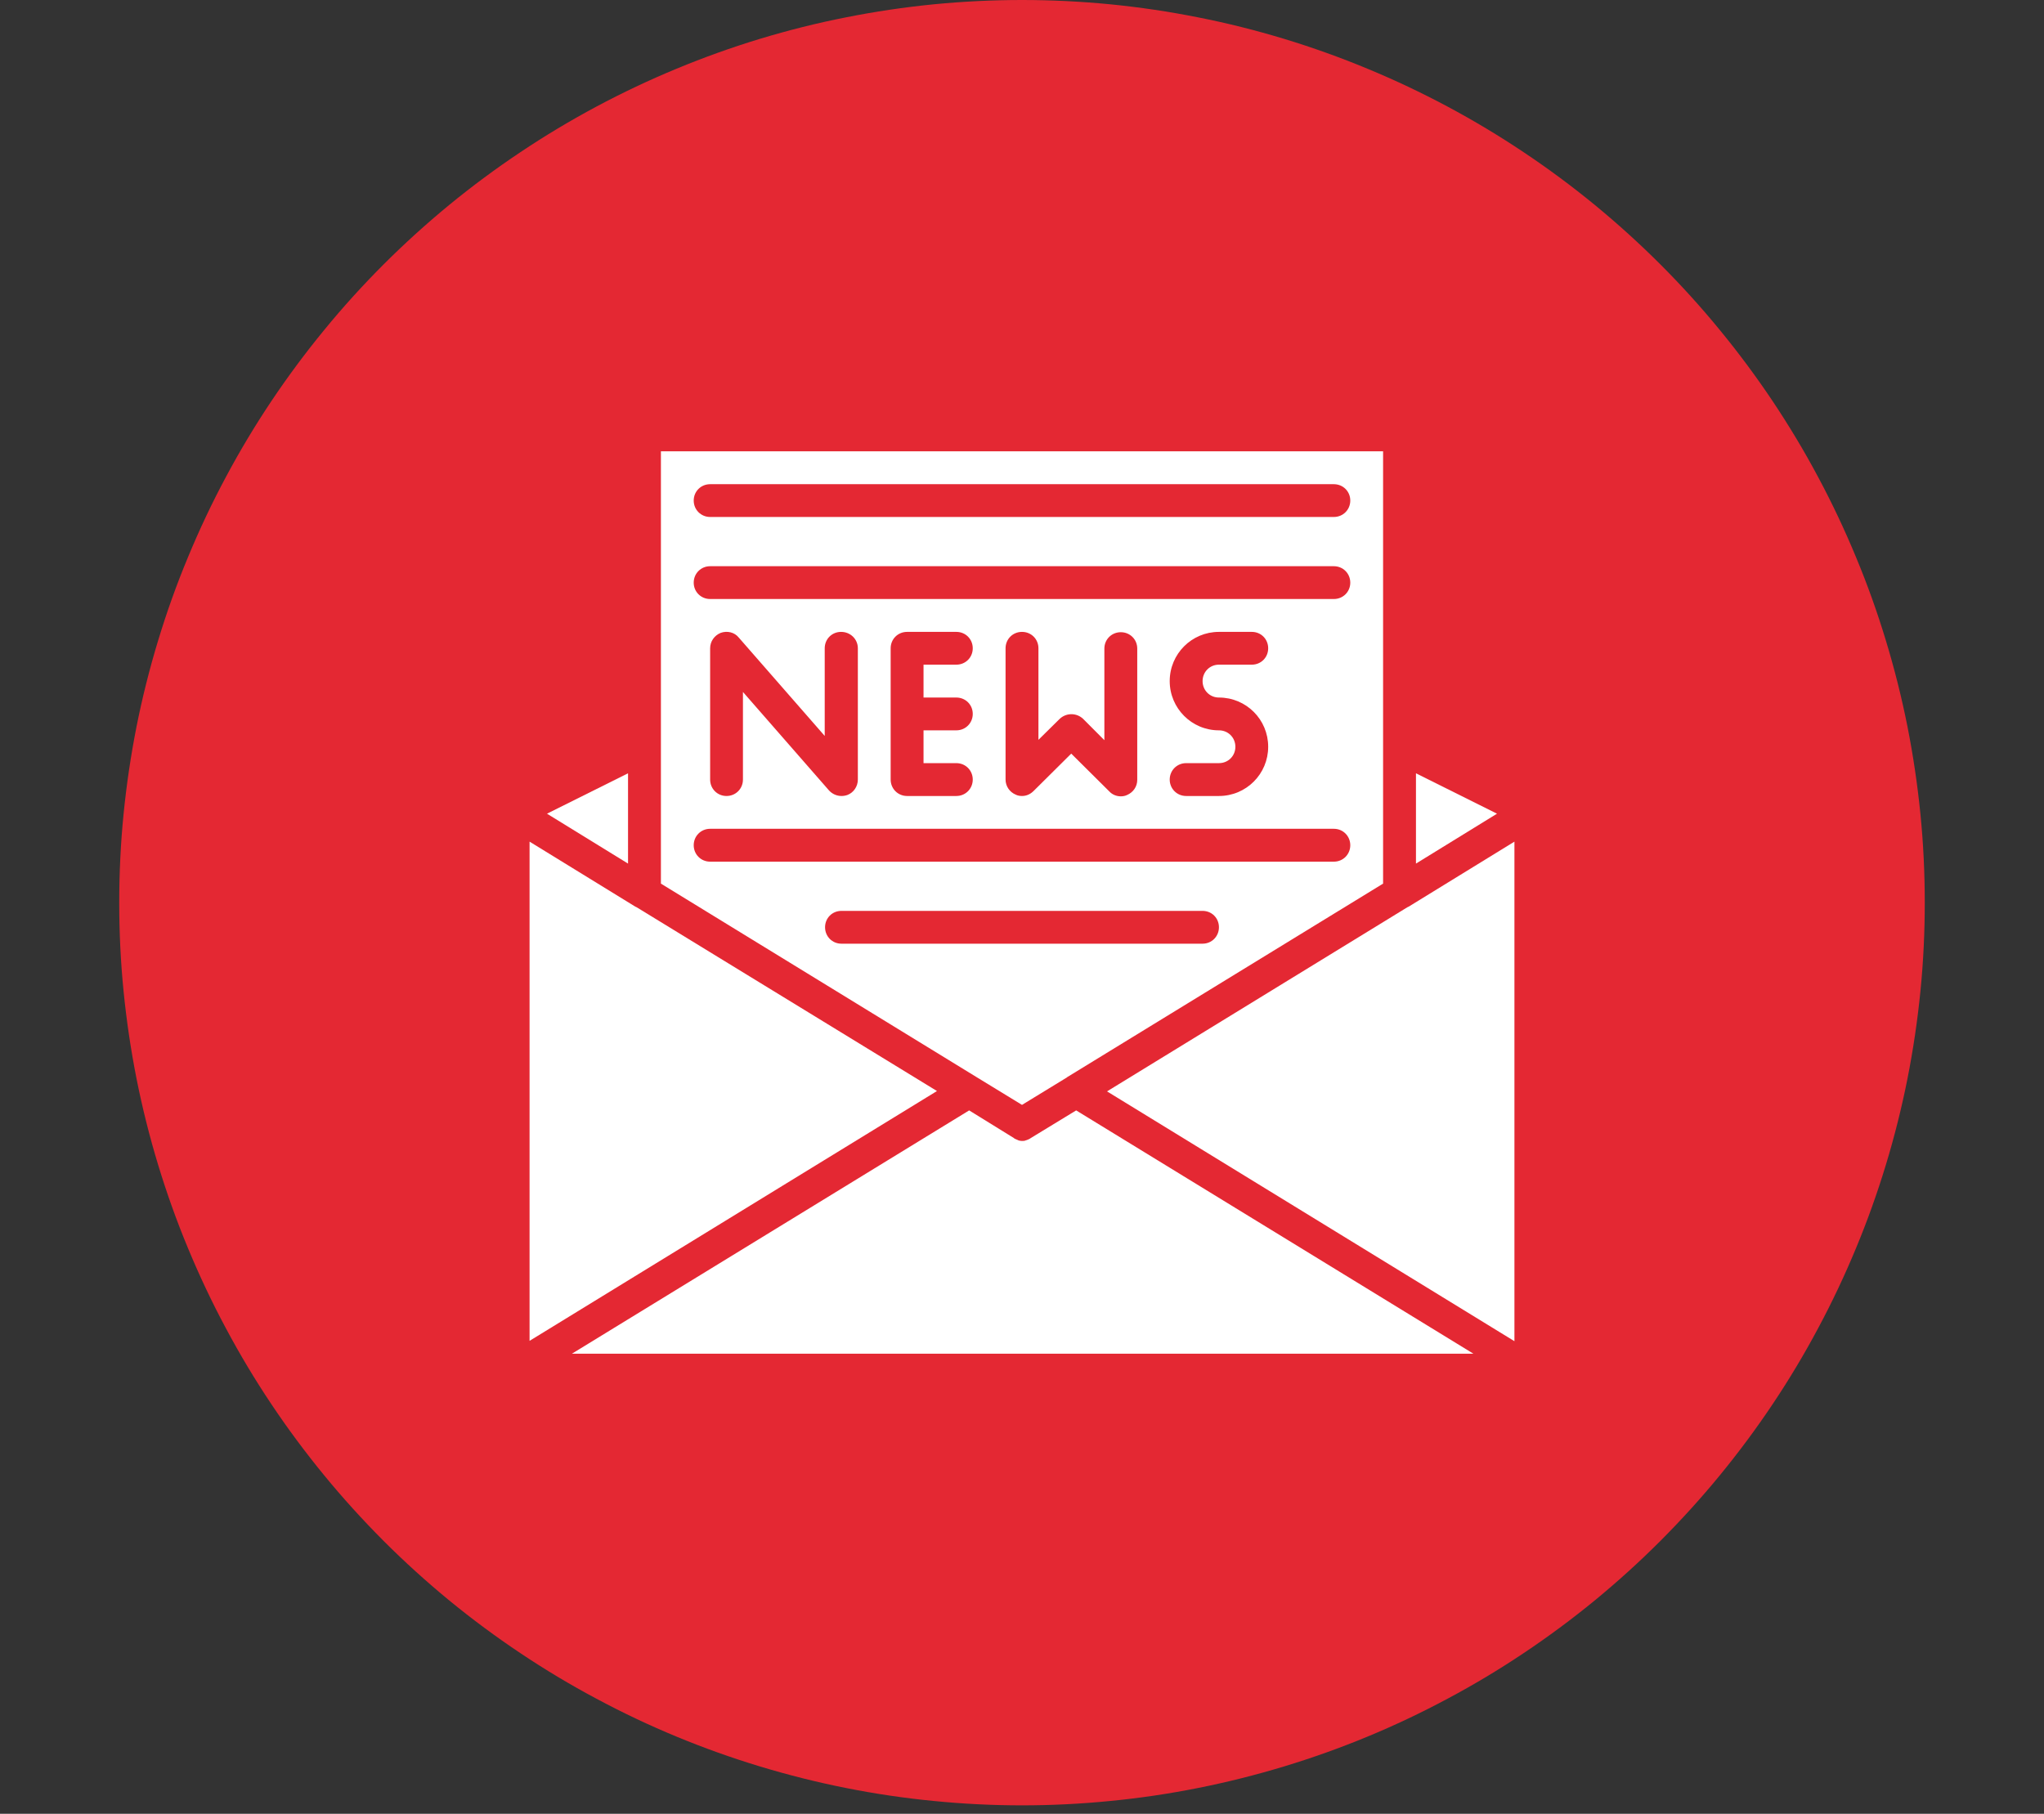 <svg xmlns="http://www.w3.org/2000/svg" xmlns:xlink="http://www.w3.org/1999/xlink" width="160" zoomAndPan="magnify" viewBox="0 0 120 106.5" height="142" preserveAspectRatio="xMidYMid meet" version="1.0"><rect x="0" y="0" width="120" height="106.5" fill="#333333" stroke="none"/><defs><clipPath id="98080c92e5"><path d="M 60.191 53 L 61.555 53 L 61.555 54.367 L 60.191 54.367 Z M 60.191 53 " clip-rule="nonzero"/></clipPath><clipPath id="542229bc6e"><path d="M 60.871 53 C 60.496 53 60.191 53.309 60.191 53.684 C 60.191 54.062 60.496 54.367 60.871 54.367 C 61.25 54.367 61.555 54.062 61.555 53.684 C 61.555 53.309 61.25 53 60.871 53 Z M 60.871 53 " clip-rule="nonzero"/></clipPath><clipPath id="807068e7df"><path d="M 7 0 L 113 0 L 113 106.004 L 7 106.004 Z M 7 0 " clip-rule="nonzero"/></clipPath></defs><g clip-path="url(#98080c92e5)"><g clip-path="url(#542229bc6e)"><path fill="#7d8a50" d="M 60.191 53 L 61.555 53 L 61.555 54.367 L 60.191 54.367 Z M 60.191 53 " fill-opacity="1" fill-rule="nonzero"/></g></g><g clip-path="url(#807068e7df)"><path fill="#e42833" d="M 113 53 C 113 54.738 112.918 56.469 112.746 58.195 C 112.574 59.922 112.32 61.637 111.984 63.34 C 111.645 65.043 111.223 66.727 110.719 68.387 C 110.215 70.047 109.633 71.68 108.965 73.285 C 108.301 74.887 107.562 76.453 106.742 77.984 C 105.926 79.516 105.035 81.004 104.07 82.445 C 103.105 83.891 102.07 85.281 100.969 86.625 C 99.871 87.965 98.703 89.25 97.477 90.48 C 96.25 91.707 94.965 92.871 93.625 93.973 C 92.281 95.074 90.891 96.105 89.445 97.07 C 88.004 98.035 86.516 98.926 84.984 99.742 C 83.453 100.562 81.887 101.305 80.281 101.969 C 78.68 102.633 77.047 103.215 75.387 103.719 C 73.723 104.223 72.043 104.645 70.34 104.984 C 68.637 105.324 66.922 105.578 65.195 105.746 C 63.469 105.918 61.734 106.004 60 106.004 C 58.266 106.004 56.531 105.918 54.805 105.746 C 53.078 105.578 51.363 105.324 49.66 104.984 C 47.957 104.645 46.277 104.223 44.613 103.719 C 42.953 103.215 41.32 102.633 39.719 101.969 C 38.113 101.305 36.547 100.562 35.016 99.742 C 33.484 98.926 31.996 98.035 30.555 97.07 C 29.109 96.105 27.719 95.074 26.375 93.973 C 25.035 92.871 23.75 91.707 22.523 90.48 C 21.297 89.25 20.129 87.965 19.031 86.625 C 17.93 85.281 16.895 83.891 15.93 82.445 C 14.965 81.004 14.074 79.516 13.258 77.984 C 12.438 76.453 11.699 74.887 11.035 73.285 C 10.367 71.68 9.785 70.047 9.281 68.387 C 8.777 66.727 8.355 65.043 8.016 63.34 C 7.68 61.637 7.426 59.922 7.254 58.195 C 7.082 56.469 7 54.738 7 53 C 7 51.266 7.082 49.535 7.254 47.805 C 7.426 46.078 7.68 44.363 8.016 42.66 C 8.355 40.957 8.777 39.277 9.281 37.617 C 9.785 35.953 10.367 34.32 11.035 32.719 C 11.699 31.113 12.438 29.547 13.258 28.016 C 14.074 26.484 14.965 25 15.93 23.555 C 16.895 22.113 17.93 20.719 19.031 19.379 C 20.129 18.035 21.297 16.75 22.523 15.523 C 23.75 14.297 25.035 13.133 26.375 12.031 C 27.719 10.93 29.109 9.898 30.555 8.934 C 31.996 7.969 33.484 7.078 35.016 6.258 C 36.547 5.441 38.113 4.699 39.719 4.035 C 41.32 3.371 42.953 2.785 44.613 2.281 C 46.277 1.777 47.957 1.355 49.66 1.02 C 51.363 0.68 53.078 0.426 54.805 0.254 C 56.531 0.086 58.266 0 60 0 C 61.734 0 63.469 0.086 65.195 0.254 C 66.922 0.426 68.637 0.68 70.34 1.02 C 72.043 1.355 73.723 1.777 75.387 2.281 C 77.047 2.785 78.68 3.371 80.281 4.035 C 81.887 4.699 83.453 5.441 84.984 6.258 C 86.516 7.078 88.004 7.969 89.445 8.934 C 90.891 9.898 92.281 10.93 93.625 12.031 C 94.965 13.133 96.25 14.297 97.477 15.523 C 98.703 16.75 99.871 18.035 100.969 19.379 C 102.07 20.719 103.105 22.113 104.07 23.555 C 105.035 25 105.926 26.484 106.742 28.016 C 107.562 29.547 108.301 31.113 108.965 32.719 C 109.633 34.32 110.215 35.953 110.719 37.617 C 111.223 39.277 111.645 40.957 111.984 42.66 C 112.32 44.363 112.574 46.078 112.746 47.805 C 112.918 49.535 113 51.266 113 53 Z M 113 53 " fill-opacity="1" fill-rule="nonzero"/></g><path fill="#ffffff" d="M 60.52 66.82 C 60.5 66.84 60.48 66.84 60.461 66.859 C 60.441 66.859 60.441 66.879 60.426 66.879 C 60.387 66.898 60.328 66.918 60.289 66.938 C 60.27 66.938 60.27 66.938 60.25 66.953 C 60.23 66.953 60.211 66.953 60.191 66.973 C 60.137 66.992 60.078 66.992 60.02 66.992 C 59.961 66.992 59.902 66.992 59.848 66.973 C 59.828 66.973 59.809 66.973 59.789 66.953 C 59.77 66.953 59.77 66.953 59.75 66.938 C 59.711 66.918 59.652 66.898 59.613 66.879 C 59.594 66.879 59.594 66.859 59.574 66.859 C 59.559 66.859 59.539 66.84 59.52 66.82 L 56.898 65.199 L 33.578 79.484 L 86.5 79.484 L 63.18 65.199 Z M 60.52 66.82 " fill-opacity="1" fill-rule="nonzero"/><path fill="#ffffff" d="M 82.703 53.234 L 82.625 53.27 L 64.992 64.082 L 88.91 78.75 L 88.91 49.418 Z M 82.703 53.234 " fill-opacity="1" fill-rule="nonzero"/><path fill="#ffffff" d="M 37.375 53.27 L 37.297 53.234 L 31.09 49.418 L 31.09 78.73 L 55.008 64.062 Z M 37.375 53.27 " fill-opacity="1" fill-rule="nonzero"/><path fill="#ffffff" d="M 36.871 45.406 L 32.113 47.777 L 36.871 50.707 Z M 36.871 45.406 " fill-opacity="1" fill-rule="nonzero"/><path fill="#ffffff" d="M 83.129 45.406 L 83.129 50.707 L 87.887 47.777 Z M 83.129 45.406 " fill-opacity="1" fill-rule="nonzero"/><path fill="#ffffff" d="M 57.379 63.273 L 60 64.875 L 62.621 63.273 C 62.621 63.273 62.641 63.273 62.641 63.254 L 81.199 51.883 L 81.199 26.5 L 38.801 26.5 L 38.801 51.883 L 57.379 63.273 C 57.359 63.273 57.379 63.273 57.379 63.273 Z M 41.691 28.43 L 78.309 28.43 C 78.848 28.43 79.273 28.852 79.273 29.391 C 79.273 29.93 78.848 30.355 78.309 30.355 L 41.691 30.355 C 41.152 30.355 40.727 29.93 40.727 29.391 C 40.727 28.852 41.152 28.43 41.691 28.43 Z M 41.691 33.246 L 78.309 33.246 C 78.848 33.246 79.273 33.672 79.273 34.211 C 79.273 34.75 78.848 35.172 78.309 35.172 L 41.691 35.172 C 41.152 35.172 40.727 34.75 40.727 34.211 C 40.727 33.672 41.152 33.246 41.691 33.246 Z M 71.562 40.957 C 73.164 40.957 74.453 42.246 74.453 43.848 C 74.453 45.445 73.164 46.738 71.562 46.738 L 69.637 46.738 C 69.098 46.738 68.672 46.312 68.672 45.773 C 68.672 45.234 69.098 44.809 69.637 44.809 L 71.562 44.809 C 72.105 44.809 72.527 44.387 72.527 43.848 C 72.527 43.309 72.105 42.883 71.562 42.883 C 69.965 42.883 68.672 41.59 68.672 39.992 C 68.672 38.391 69.965 37.102 71.562 37.102 L 73.492 37.102 C 74.031 37.102 74.453 37.523 74.453 38.066 C 74.453 38.605 74.031 39.027 73.492 39.027 L 71.562 39.027 C 71.023 39.027 70.602 39.453 70.602 39.992 C 70.602 40.531 71.023 40.957 71.562 40.957 Z M 62.215 42.207 C 62.602 41.844 63.199 41.844 63.586 42.207 L 64.836 43.461 L 64.836 38.082 C 64.836 37.543 65.262 37.121 65.801 37.121 C 66.34 37.121 66.766 37.543 66.766 38.082 L 66.766 45.793 C 66.766 46.18 66.535 46.523 66.168 46.68 C 66.051 46.738 65.918 46.758 65.801 46.758 C 65.551 46.758 65.301 46.66 65.125 46.469 L 62.891 44.25 L 60.676 46.449 C 60.48 46.641 60.25 46.738 60 46.738 C 59.883 46.738 59.75 46.719 59.633 46.66 C 59.27 46.508 59.035 46.16 59.035 45.773 L 59.035 38.066 C 59.035 37.523 59.461 37.102 60 37.102 C 60.539 37.102 60.965 37.523 60.965 38.066 L 60.965 43.441 Z M 56.145 40.957 C 56.684 40.957 57.109 41.379 57.109 41.918 C 57.109 42.457 56.684 42.883 56.145 42.883 L 54.219 42.883 L 54.219 44.809 L 56.145 44.809 C 56.684 44.809 57.109 45.234 57.109 45.773 C 57.109 46.312 56.684 46.738 56.145 46.738 L 53.254 46.738 C 52.715 46.738 52.289 46.312 52.289 45.773 L 52.289 38.066 C 52.289 37.523 52.715 37.102 53.254 37.102 L 56.145 37.102 C 56.684 37.102 57.109 37.523 57.109 38.066 C 57.109 38.605 56.684 39.027 56.145 39.027 L 54.219 39.027 L 54.219 40.957 Z M 50.363 38.066 L 50.363 45.773 C 50.363 46.18 50.113 46.543 49.746 46.68 C 49.633 46.719 49.516 46.738 49.398 46.738 C 49.129 46.738 48.859 46.621 48.668 46.41 L 43.617 40.629 L 43.617 45.773 C 43.617 46.312 43.195 46.738 42.652 46.738 C 42.113 46.738 41.691 46.312 41.691 45.773 L 41.691 38.066 C 41.691 37.66 41.941 37.312 42.309 37.16 C 42.691 37.023 43.117 37.121 43.367 37.43 L 48.418 43.211 L 48.418 38.066 C 48.418 37.523 48.84 37.102 49.379 37.102 C 49.922 37.102 50.363 37.523 50.363 38.066 Z M 40.727 49.629 C 40.727 49.09 41.152 48.664 41.691 48.664 L 78.309 48.664 C 78.848 48.664 79.273 49.09 79.273 49.629 C 79.273 50.168 78.848 50.594 78.309 50.594 L 41.691 50.594 C 41.152 50.594 40.727 50.168 40.727 49.629 Z M 48.438 54.445 C 48.438 53.906 48.859 53.484 49.398 53.484 L 70.602 53.484 C 71.141 53.484 71.562 53.906 71.562 54.445 C 71.562 54.984 71.141 55.41 70.602 55.41 L 49.398 55.41 C 48.859 55.41 48.438 54.984 48.438 54.445 Z M 48.438 54.445 " fill-opacity="1" fill-rule="nonzero"/></svg>